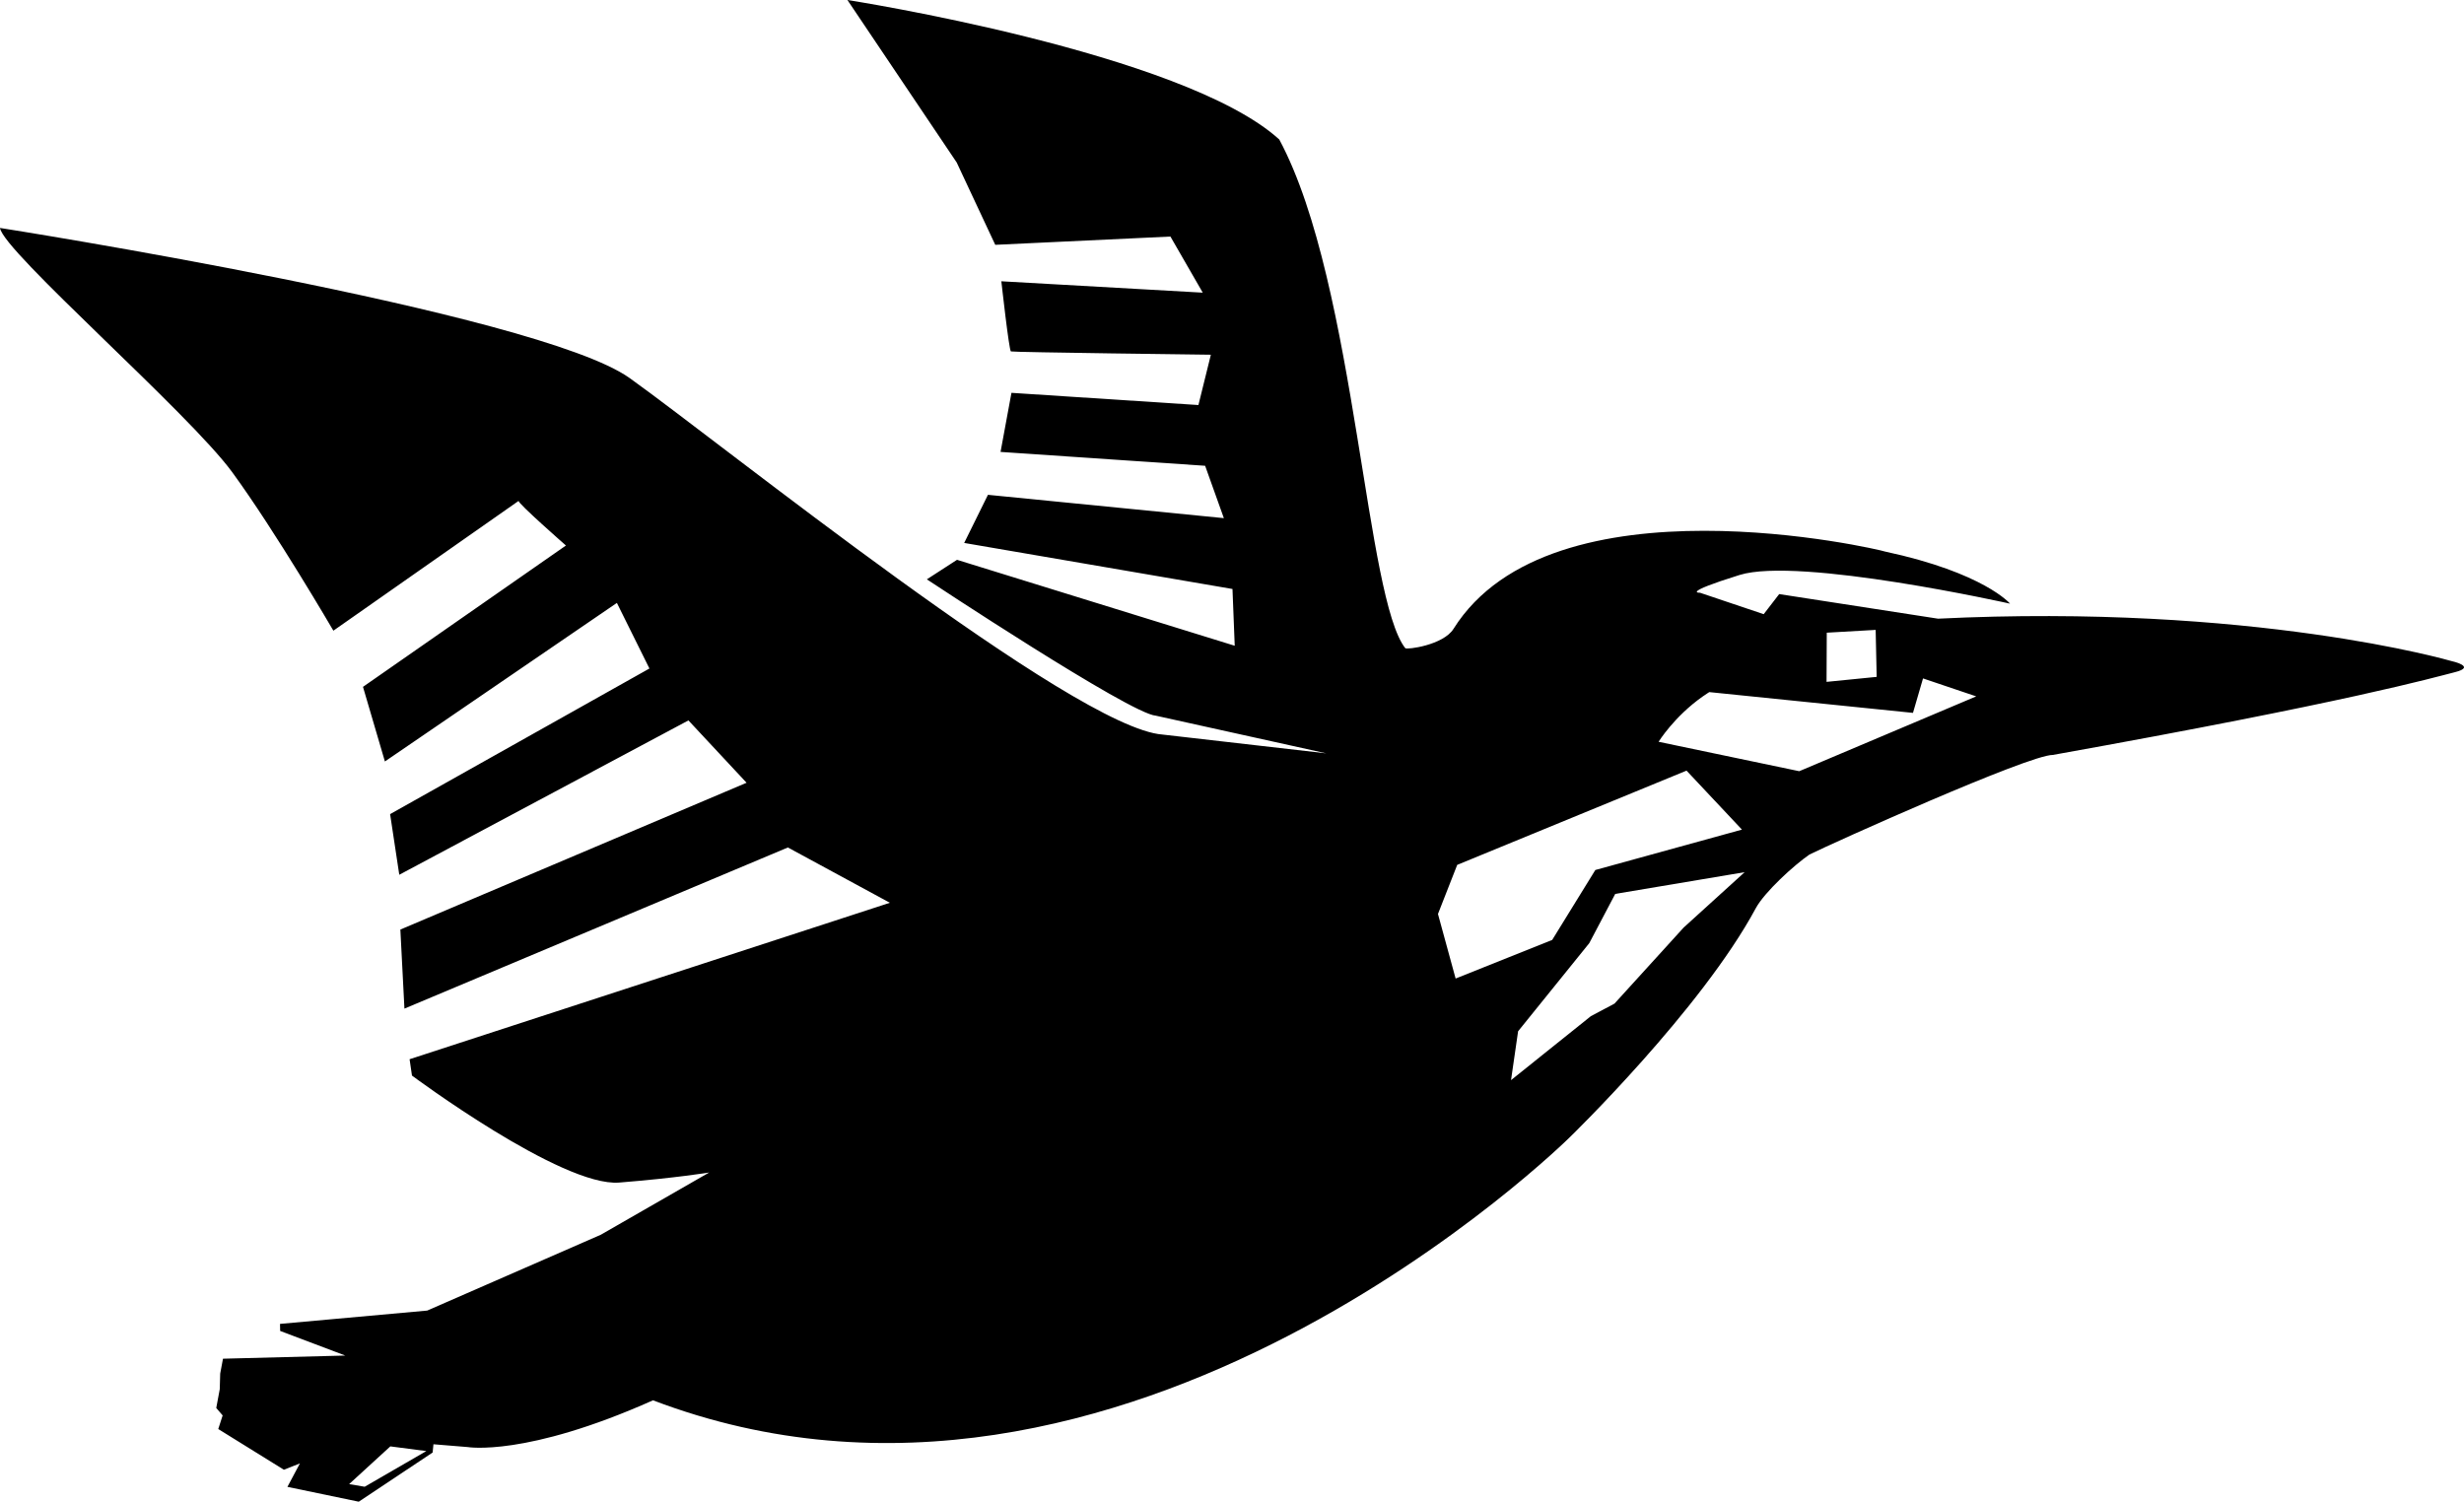 <svg xmlns:svg="http://www.w3.org/2000/svg" xmlns="http://www.w3.org/2000/svg" version="1.1" xml:space="preserve" width="379.526" height="231.314" viewBox="0 0 379.526 231.314"><style>.g{fill:#000;}</style><defs><clipPath clipPathUnits="userSpaceOnUse"><path d="m0 841.89 1190.55 0L1190.55 0 0 0 0 841.89Z"/></clipPath></defs><g transform="matrix(1.25,0,0,-1.25,-543.028,641.711)"><g transform="translate(674.359,434.464)"/><g transform="translate(-8.689,-4.505)"><g clip-path="url(#clipPath5461)"><g transform="translate(639.692,410.666)"><path d="m0 0-5.316-8.618-11.899-4.756-2.175 7.955 2.371 6.051L11.239 12.245 18.067 4.977 0 0Zm10.878-7.097-8.518-9.367-2.914-1.549-9.834-7.881 0.871 6.022 8.77 10.858 3.2 6.069 15.946 2.678-7.521-6.83zM-151.645-76l-1.914 0.326 5.077 4.648 4.437-0.578-7.6-4.396zM105.516 25.741c0 0-24.473 7.148-63.471 5.221-0.858-2.232-0.623-2.556-0.623-2.556L39.354 23.954 46.935 21.396 25.127 12.175 7.796 15.801c0 0 7.65 12.419 20.549 7.401-1.833 1.668-0.566 1.088-0.566 1.088l-6.698 7.171 0.08-0.076-8.26 2.78c0 0-2.462-0.096 4.866 2.188 7.328 2.284 33.335-3.533 33.335-3.533 0 0-3.21 3.807-15.393 6.42-0.662 0.255-41.095 9.742-53.183-9.522-1.267-2.023-5.779-2.597-5.948-2.381-2.4 3.063-3.92 13.813-5.92 26.061-2.119 12.976-4.776 27.633-9.603 36.619-11.819 10.749-53.215 17.191-53.215 17.191l13.468-20.026 4.75-10.144 21.584 1.02 3.985-6.914-24.819 1.402c0 0 0.943-8.533 1.179-8.643 0.239-0.108 24.638-0.407 24.638-0.407l-1.533-6.2-23.038 1.504-1.344-7.281 25.209-1.708 2.308-6.452-29.069 2.874-2.929-5.93 33.06-5.675 0.276-6.994-34.219 10.59-3.717-2.406c0 0 25.093-16.619 28.221-16.802l21.004-4.642-20.179 2.316c-10.856 0.767-54.307 35.826-65.67 43.93-11.363 8.104-77.586 18.499-77.586 18.499 0.358-2.862 23.249-22.758 28.616-30.1 5.366-7.345 12.464-19.528 12.464-19.528l22.828 15.995c-0.16-0.253 5.828-5.5 5.828-5.5l-25.008-17.418 2.701-9.194 28.586 19.539 4.009-8.084-31.954-17.942 1.13-7.474 35.63 19.02 7.166-7.681-42.662-18.091 0.502-9.742 47.249 19.857 12.569-6.814-59.183-19.28 0.294-2.015c0 0 18.463-13.75 25.541-13.183 7.075 0.569 11.083 1.24 11.083 1.24l-13.364-7.675-21.382-9.34-18.139-1.641 0.018-0.868 8.026-3.033-15.071-0.389-0.344-1.835-0.055-1.922-0.431-2.317 0.789-0.914-0.542-1.678 8.091-5.019 1.974 0.786-1.543-2.893 8.792-1.829 9.102 6.062 0.1 1.016 4.212-0.345c0 0 7.159-1.244 22.845 5.761 57.988-22.089 112.994 32.443 112.994 32.443 0 0 16.166 15.686 22.898 28.209 1.081 1.981 4.68 5.279 6.608 6.602 2.804 1.395 27.013 12.293 29.994 12.275 36.491 6.538 46.806 9.509 49.539 10.196 2.738 0.685-0.403 1.365-0.403 1.365m-70.849-1.943-6.177-0.616 0.027 6.061 6.025 0.344 0.125-5.789zm-12.013 10.201-9.257-12.012 25.743-2.625 3.374 11.563-19.86 3.074z"/></g></g></g></g></svg>